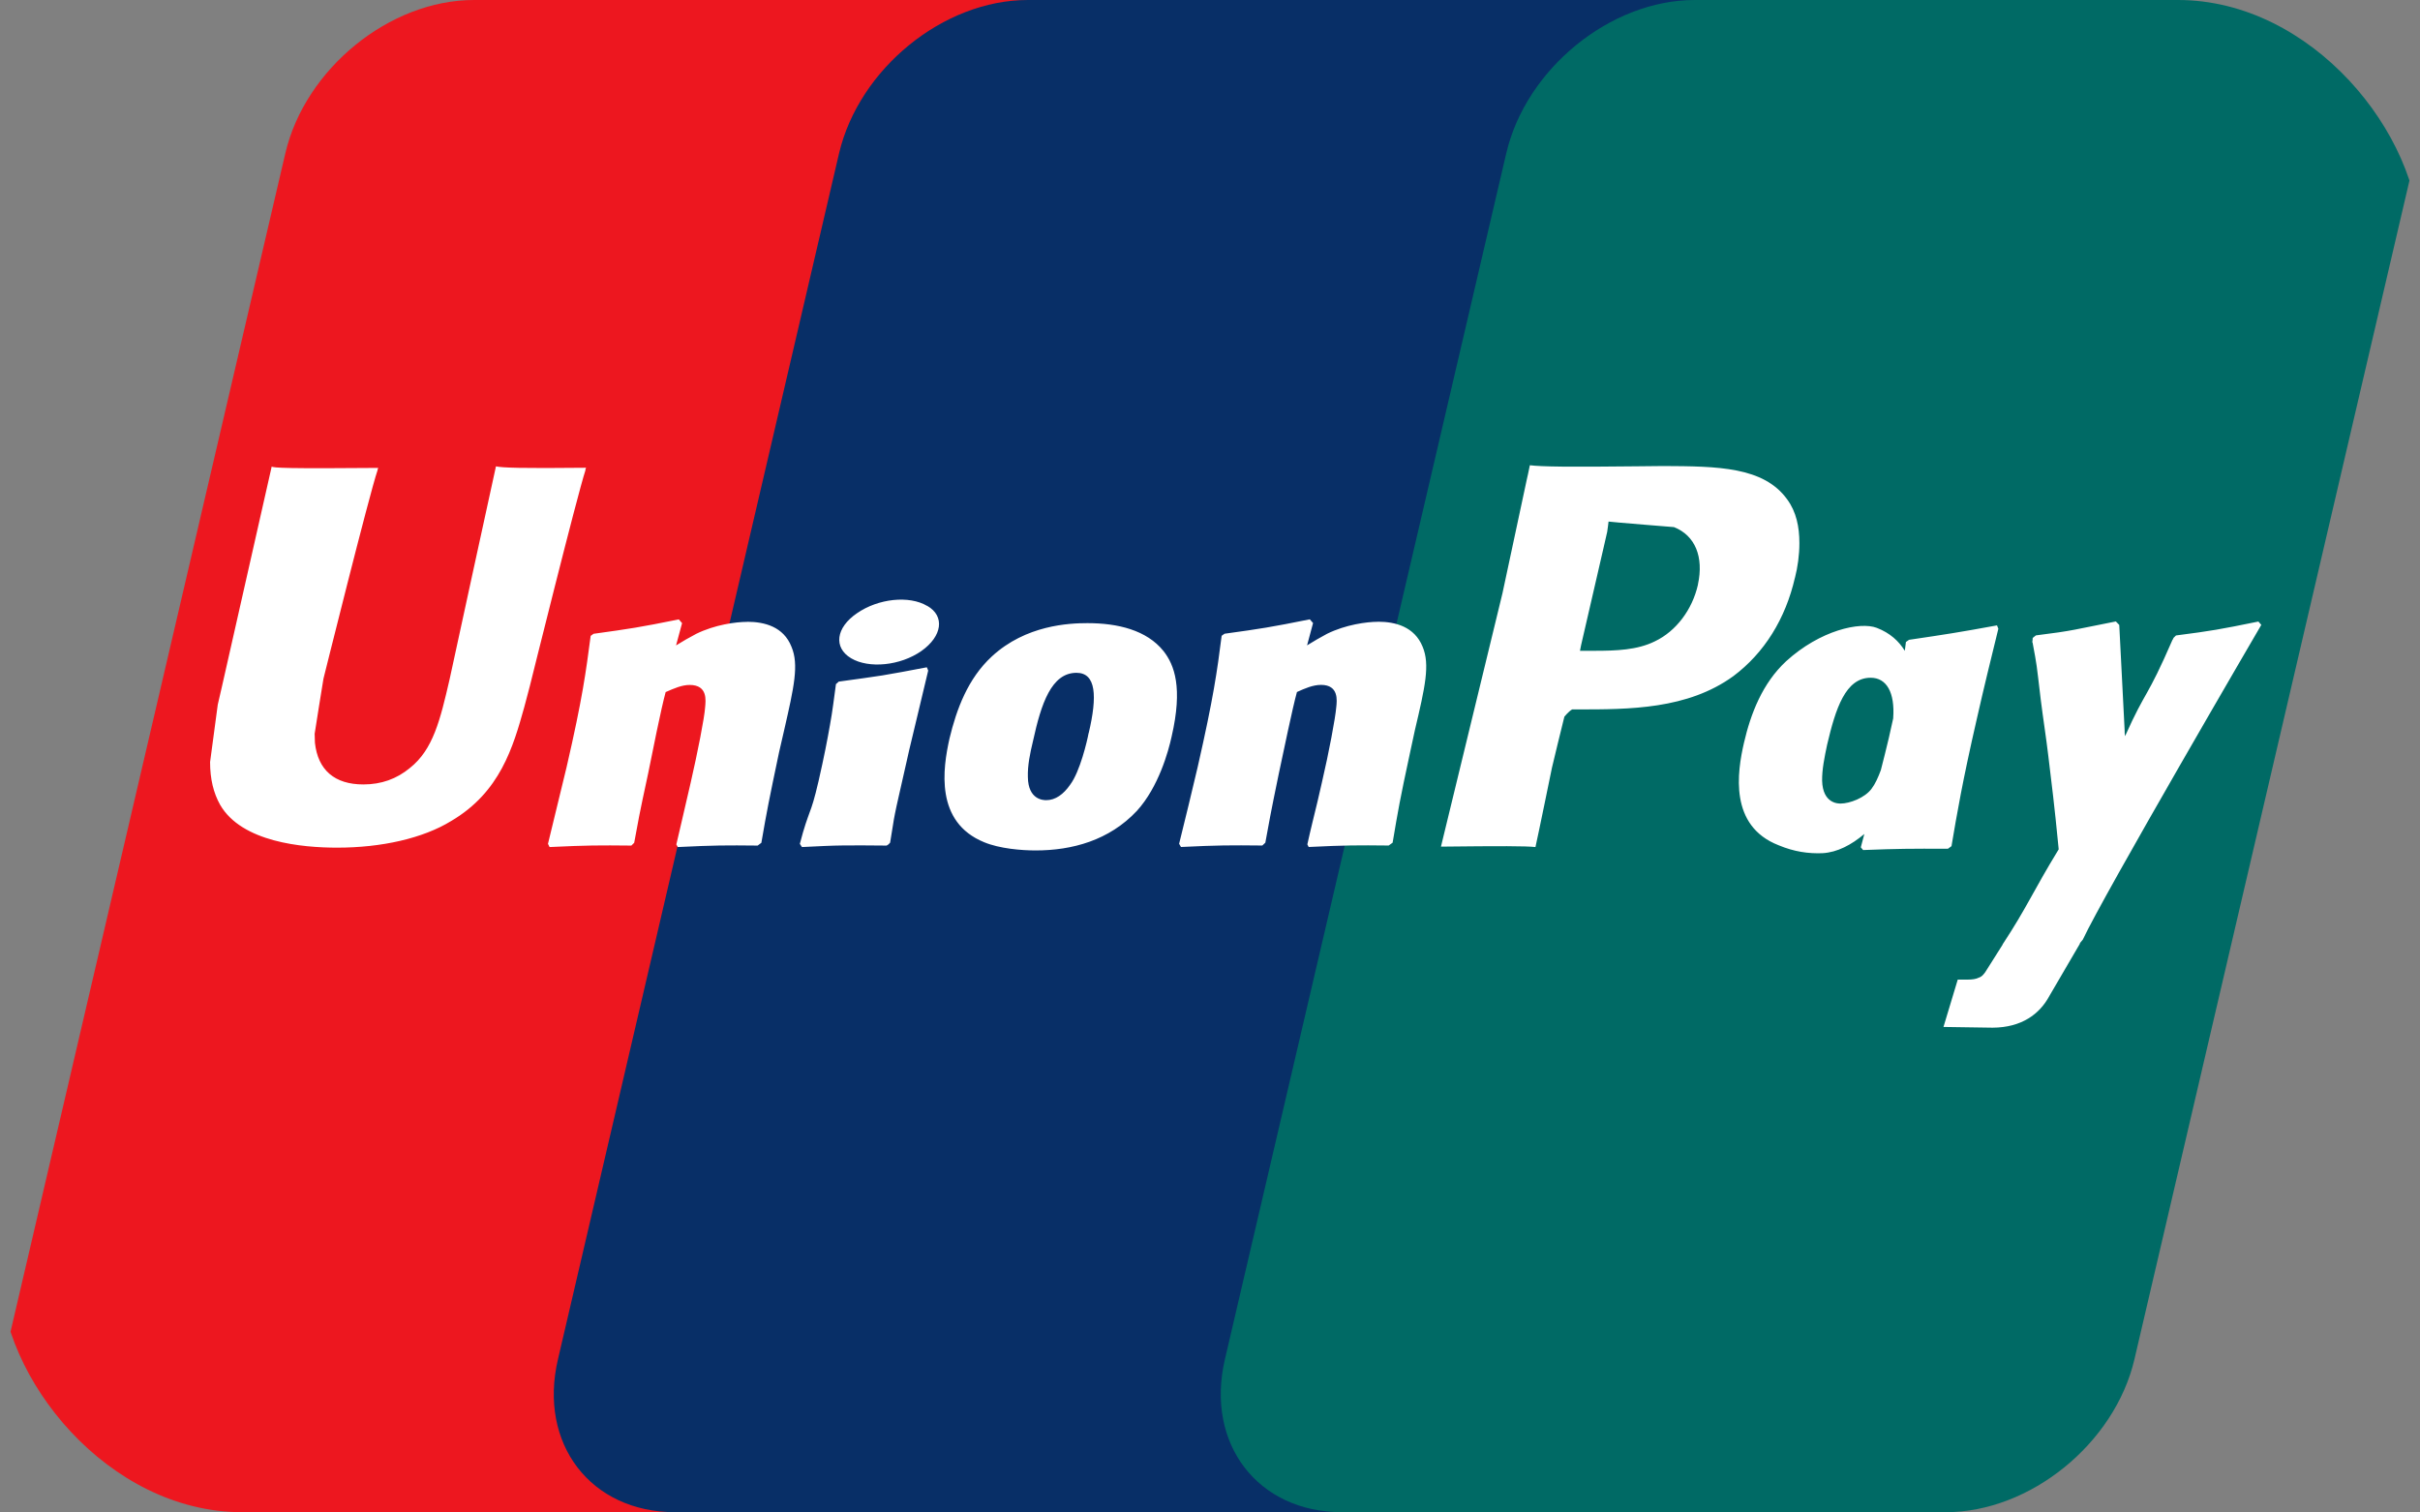<svg width="80" height="50" viewBox="0 0 80 50" fill="none" xmlns="http://www.w3.org/2000/svg">
<rect x="0" y="0" width="80" height="50" fill="#808080" stroke="none"/>
<g clip-path="url(#clip0_1801_18931)">
<path d="M15.668 0H35.63C38.43 0 40.156 2.277 39.506 5.07L30.206 44.935C29.553 47.72 26.76 49.99 23.976 49.99H4.009C1.216 49.99 -0.512 47.72 0.136 44.935L9.432 5.07C10.084 2.277 12.875 0 15.668 0Z" fill="#ED171F"/>
<path d="M33.977 0H56.933C59.722 0 58.465 2.277 57.808 5.07L48.51 44.935C47.862 47.72 48.065 49.99 45.272 49.99H22.318C19.519 49.99 17.791 47.72 18.445 44.935L27.737 5.07C28.396 2.277 31.18 0 33.977 0Z" fill="#082F67"/>
<path d="M56.025 0H75.985C78.778 0 80.515 2.277 79.861 5.07L70.56 44.935C69.908 47.72 67.113 49.99 64.322 49.99H44.364C41.573 49.99 39.841 47.72 40.493 44.935L49.793 5.07C50.444 2.277 53.234 0 56.025 0Z" fill="#006A65"/>
<path d="M19.373 15.463C17.226 15.486 16.6 15.463 16.395 15.417C16.312 15.781 14.863 22.456 14.863 22.456C14.55 23.809 14.319 24.775 13.554 25.385C13.113 25.751 12.604 25.932 12.011 25.932C11.063 25.932 10.51 25.458 10.411 24.556L10.402 24.257C10.402 24.257 10.686 22.447 10.693 22.436C10.693 22.436 12.205 16.356 12.478 15.554C12.485 15.505 12.494 15.49 12.505 15.468C9.542 15.494 9.015 15.468 8.982 15.422C8.969 15.481 8.883 15.86 8.883 15.86L7.335 22.705L7.199 23.293L6.945 25.191C6.945 25.753 7.056 26.21 7.276 26.604C7.992 27.845 10.005 28.022 11.147 28.022C12.615 28.022 13.984 27.713 14.916 27.14C16.534 26.188 16.962 24.698 17.332 23.373L17.513 22.689C17.513 22.689 19.08 16.376 19.351 15.554C19.351 15.505 19.36 15.49 19.373 15.468M24.701 20.558C24.324 20.558 23.634 20.65 23.015 20.954C22.786 21.073 22.57 21.199 22.349 21.336L22.548 20.6L22.44 20.476C21.128 20.741 20.831 20.785 19.622 20.952L19.526 21.021C19.373 22.184 19.261 23.062 18.73 25.361C18.529 26.194 18.32 27.047 18.115 27.896L18.168 28.002C19.426 27.942 19.794 27.942 20.872 27.953L20.965 27.861C21.095 27.157 21.117 26.997 21.426 25.57C21.562 24.891 21.858 23.41 22.005 22.879C22.281 22.758 22.539 22.643 22.799 22.643C23.405 22.643 23.328 23.163 23.31 23.379C23.288 23.73 23.059 24.883 22.832 25.875L22.686 26.505C22.581 26.983 22.464 27.442 22.358 27.916L22.407 28.002C23.63 27.942 23.996 27.942 25.047 27.953L25.169 27.861C25.358 26.765 25.418 26.47 25.753 24.874L25.922 24.14C26.251 22.7 26.414 21.975 26.165 21.382C25.903 20.716 25.272 20.555 24.699 20.555M30.64 22.059C29.992 22.184 29.577 22.259 29.169 22.328C28.759 22.39 28.36 22.447 27.726 22.533L27.677 22.579L27.635 22.614C27.569 23.086 27.525 23.487 27.437 23.966C27.351 24.457 27.243 25.019 27.06 25.82C26.917 26.434 26.844 26.648 26.762 26.864C26.685 27.083 26.597 27.296 26.441 27.896L26.511 28.002C27.097 27.973 27.477 27.953 27.873 27.949C28.27 27.942 28.678 27.949 29.311 27.953L29.368 27.916L29.425 27.858C29.52 27.312 29.529 27.169 29.586 26.897C29.641 26.613 29.736 26.221 29.972 25.169C30.08 24.664 30.21 24.177 30.325 23.672C30.448 23.161 30.567 22.667 30.684 22.169L30.664 22.118L30.638 22.057L30.64 22.059ZM35.948 20.6C35.346 20.6 33.913 20.661 32.789 21.7C31.993 22.434 31.621 23.448 31.389 24.411C31.167 25.403 30.9 27.177 32.535 27.843C33.047 28.055 33.77 28.114 34.235 28.114C35.439 28.114 36.666 27.784 37.584 26.805C38.302 26.014 38.624 24.841 38.732 24.347C39.105 22.731 38.825 21.984 38.463 21.523C37.907 20.829 36.951 20.6 35.948 20.6ZM35.987 24.235C35.939 24.497 35.701 25.511 35.377 25.941C35.157 26.26 34.888 26.452 34.588 26.452C34.506 26.452 33.988 26.452 33.979 25.685C33.968 25.306 34.048 24.913 34.151 24.488C34.418 23.267 34.755 22.242 35.586 22.242C36.237 22.242 36.279 23.011 35.99 24.235M64.512 27.973C64.695 26.891 64.873 25.837 65.352 23.754C65.576 22.762 65.819 21.768 66.061 20.785L66.017 20.674C64.708 20.913 64.362 20.965 63.108 21.151L63.006 21.223C62.993 21.323 62.98 21.42 62.969 21.514C62.773 21.197 62.484 20.926 62.043 20.756C61.492 20.544 60.171 20.833 59.047 21.858C58.26 22.588 57.874 23.595 57.652 24.556C57.427 25.529 57.158 27.305 58.796 27.942C59.312 28.158 59.781 28.222 60.244 28.205C60.74 28.178 61.203 27.929 61.631 27.57C61.591 27.717 61.553 27.863 61.514 28.011L61.591 28.101C62.766 28.055 63.125 28.055 64.395 28.057L64.512 27.973ZM62.587 23.739C62.543 23.941 62.495 24.155 62.44 24.398C62.358 24.753 62.266 25.105 62.177 25.458C62.089 25.698 61.986 25.923 61.871 26.073C61.648 26.377 61.144 26.564 60.846 26.564C60.764 26.564 60.255 26.564 60.235 25.806C60.231 25.438 60.31 25.048 60.401 24.618C60.681 23.428 61.005 22.405 61.84 22.405C62.369 22.405 62.645 22.896 62.585 23.739M45.557 20.555C45.18 20.555 44.487 20.648 43.87 20.952C43.65 21.071 43.425 21.197 43.209 21.334L43.407 20.597L43.299 20.474C41.983 20.738 41.697 20.782 40.48 20.95L40.385 21.018C40.237 22.182 40.116 23.06 39.592 25.359C39.393 26.192 39.193 27.045 38.979 27.894L39.041 28C40.279 27.94 40.656 27.94 41.73 27.951L41.829 27.858C41.959 27.155 41.981 26.994 42.276 25.568C42.422 24.889 42.726 23.408 42.874 22.877C43.141 22.755 43.405 22.641 43.672 22.641C44.263 22.641 44.197 23.161 44.174 23.377C44.146 23.728 43.93 24.88 43.698 25.872L43.553 26.503C43.438 26.981 43.321 27.44 43.218 27.914L43.262 28C44.496 27.94 44.862 27.94 45.907 27.951L46.037 27.858C46.222 26.763 46.271 26.468 46.615 24.872L46.773 24.138C47.113 22.698 47.276 21.973 47.029 21.38C46.758 20.714 46.123 20.553 45.557 20.553M59.34 19.09C59.426 18.755 59.484 18.351 59.484 17.954C59.484 17.421 59.382 16.916 59.078 16.506C58.3 15.428 56.777 15.415 54.996 15.406L54.127 15.415C51.857 15.441 50.955 15.428 50.574 15.38C50.543 15.547 50.474 15.845 50.474 15.845L49.668 19.614C49.668 19.614 47.728 27.614 47.635 27.988C49.61 27.966 50.428 27.966 50.759 28.002C50.845 27.625 51.303 25.385 51.303 25.385C51.303 25.385 51.694 23.752 51.715 23.692C51.715 23.692 51.848 23.525 51.971 23.452H52.152C53.856 23.452 55.787 23.452 57.303 22.35C58.324 21.585 59.025 20.459 59.338 19.092M56.131 19.326C55.943 20.159 55.406 20.866 54.711 21.199C54.127 21.49 53.428 21.514 52.703 21.514H52.231L52.267 21.331C52.267 21.331 53.135 17.573 53.131 17.58L53.157 17.392L53.175 17.242L53.519 17.275C53.519 17.275 55.291 17.425 55.337 17.425C56.038 17.701 56.329 18.409 56.129 19.326M74.757 20.661L74.658 20.547C73.36 20.811 73.124 20.853 71.934 21.007L71.848 21.091C71.843 21.104 71.843 21.126 71.835 21.146L71.83 21.124C70.94 23.174 70.973 22.727 70.25 24.336C70.236 24.265 70.236 24.215 70.236 24.142L70.058 20.659L69.945 20.544C68.59 20.809 68.552 20.851 67.302 21.005L67.197 21.089C67.197 21.135 67.188 21.184 67.183 21.226L67.194 21.248C67.342 22.046 67.313 21.867 67.463 23.13C67.54 23.747 67.64 24.376 67.712 24.982C67.834 26.009 67.904 26.512 68.056 28.077C67.208 29.463 67.007 29.997 66.202 31.22V31.229L65.627 32.139C65.557 32.234 65.499 32.296 65.413 32.32C65.323 32.366 65.202 32.384 65.041 32.384H64.719L64.247 33.949L65.872 33.973C66.826 33.969 67.424 33.526 67.746 32.928L68.764 31.185H68.751L68.854 31.061C69.538 29.587 74.755 20.655 74.755 20.655M30.651 20.031C30.056 19.676 29.033 19.786 28.332 20.271C27.631 20.747 27.545 21.409 28.136 21.761C28.722 22.11 29.765 22.008 30.459 21.521C31.149 21.034 31.244 20.366 30.653 20.029" fill="white"/>
</g>
<defs>
<clipPath id="clip0_1801_18931">
<rect width="79.999" height="49.99" rx="8" fill="white"/>
</clipPath>
</defs>
</svg>
